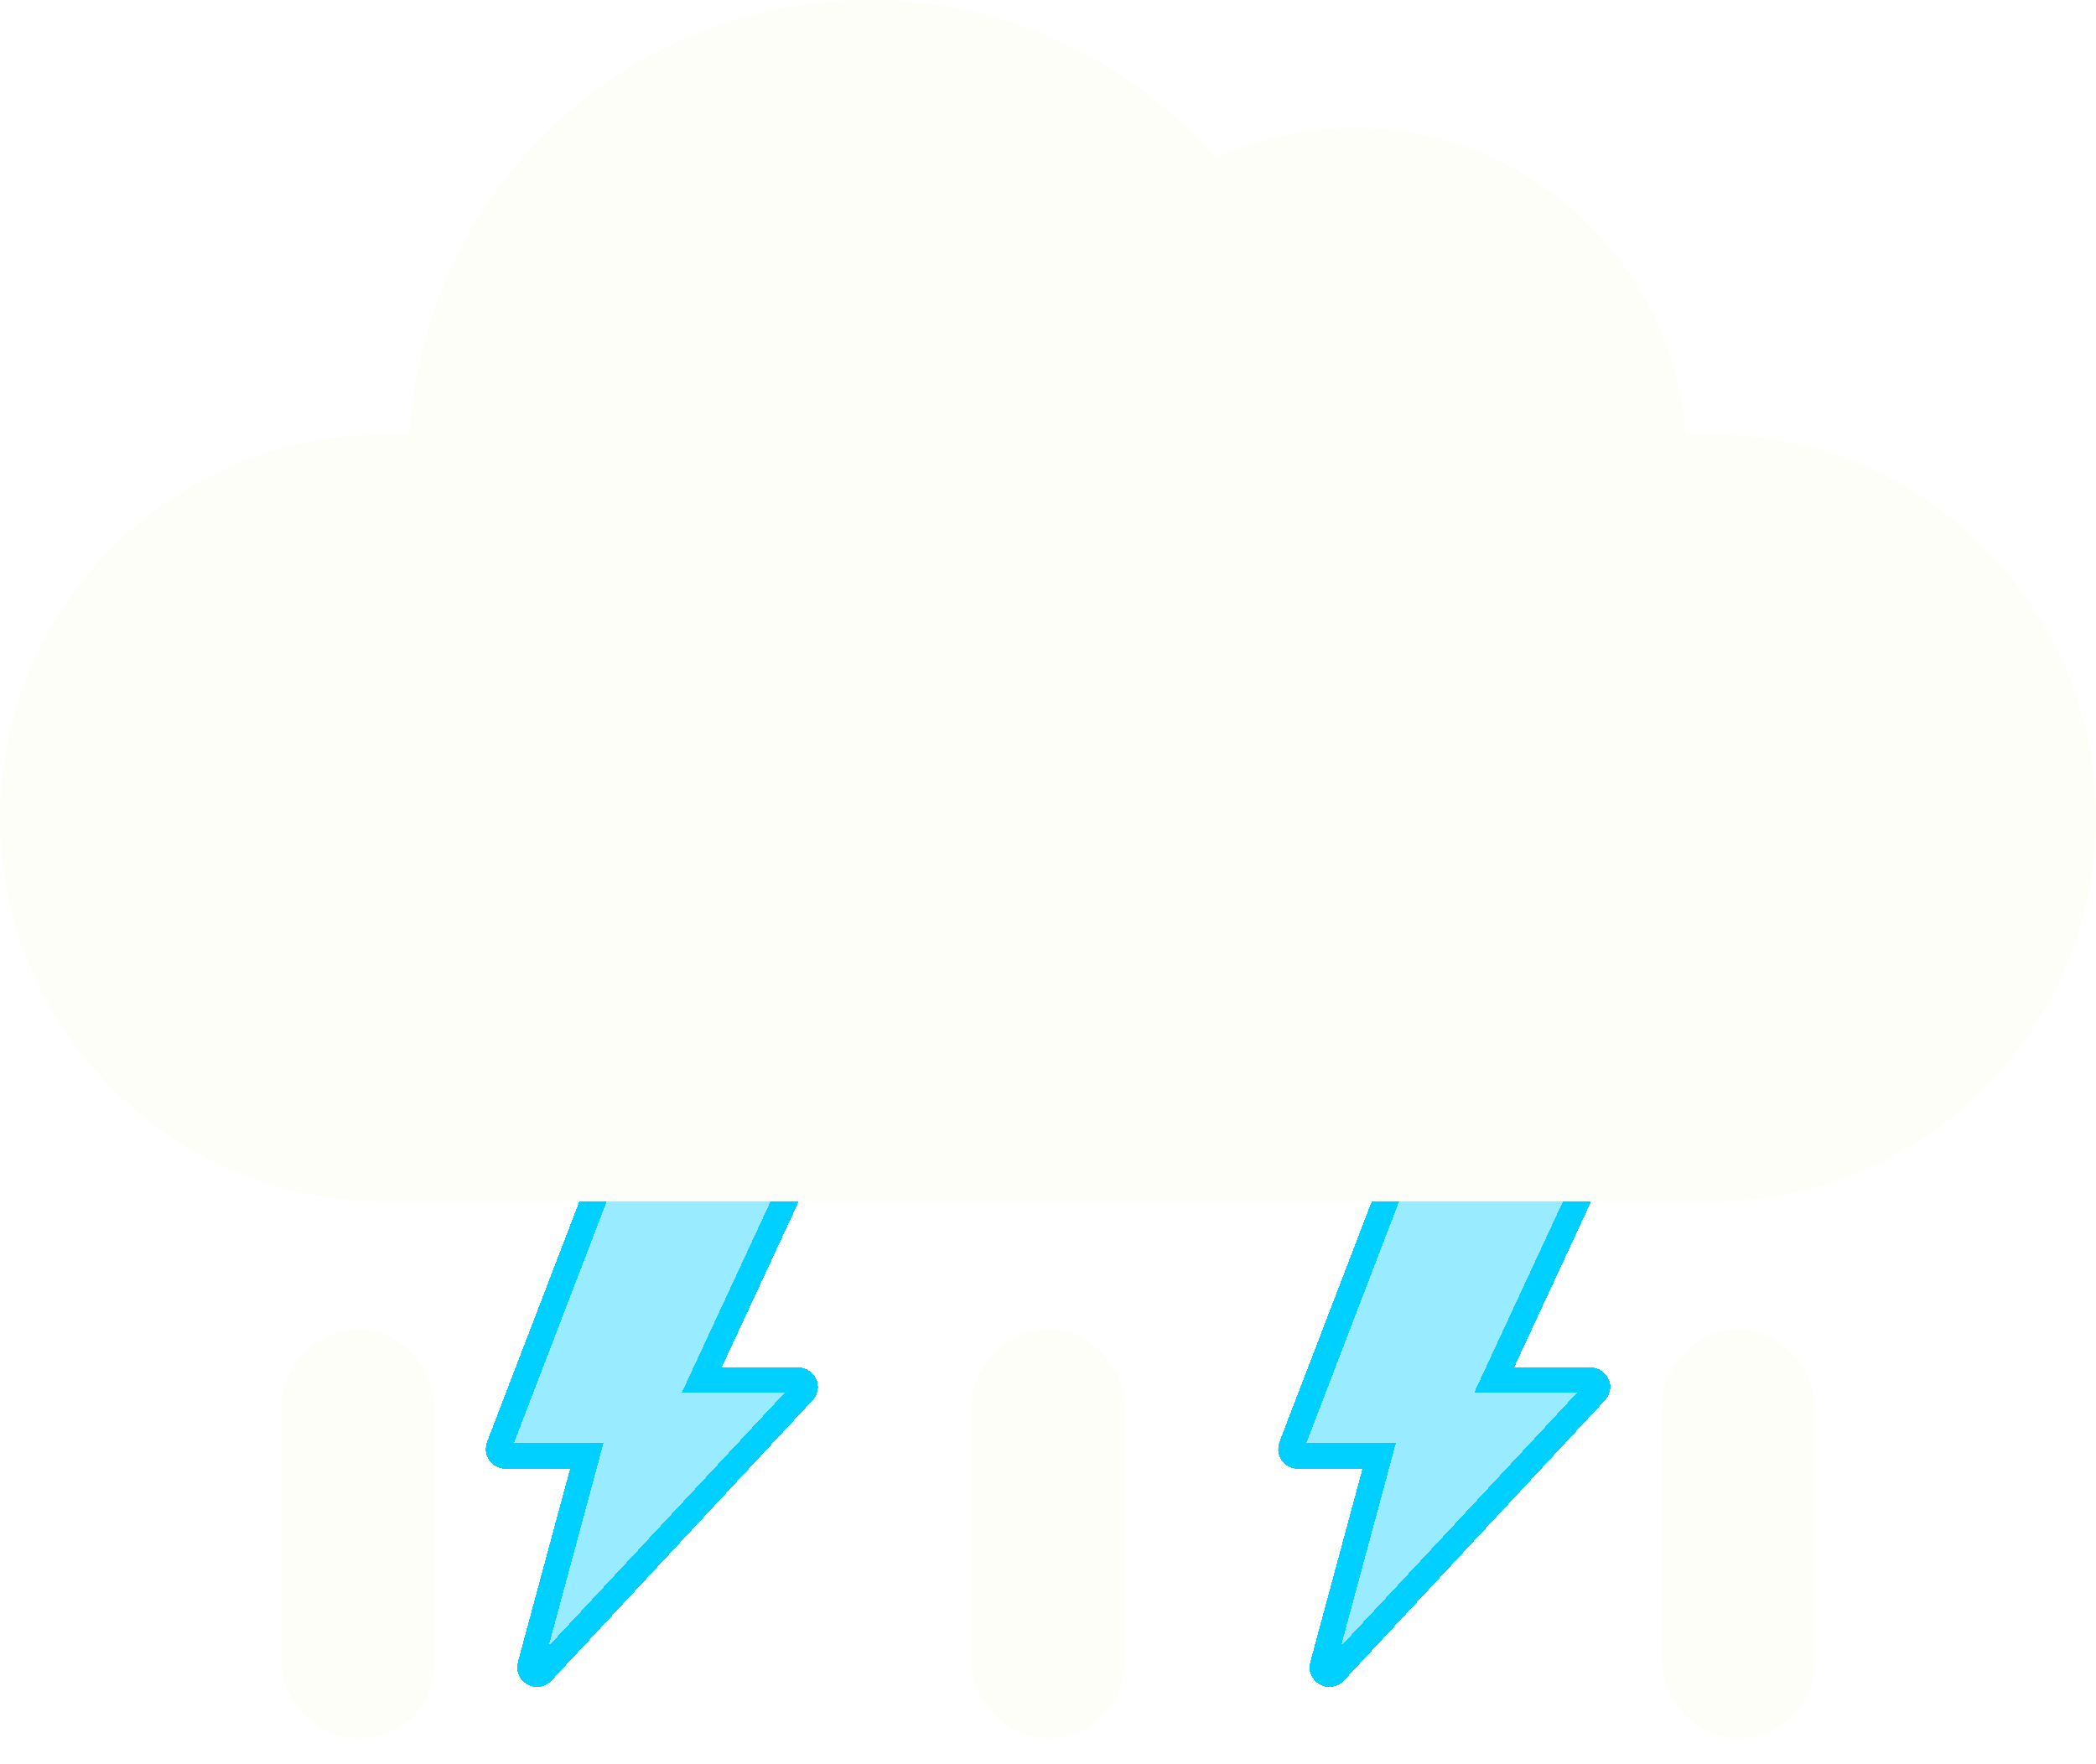 <svg width="82" height="69" viewBox="0 0 82 69" fill="none" xmlns="http://www.w3.org/2000/svg">
<g filter="url(#filter0_d_491_1254)">
<path fill-rule="evenodd" clip-rule="evenodd" d="M23.583 46H30.506C31.054 46 31.475 46.568 31.187 47.137L28.235 53.494H31.223C31.875 53.494 32.301 54.29 31.738 54.838L21.572 65.752C21.025 66.339 20.055 65.796 20.26 65.034L20.258 65.033L22.302 57.462H19.774C19.24 57.462 18.839 56.931 19.064 56.385L22.859 46.496C22.977 46.19 23.271 46.001 23.583 46.001L23.583 46Z" fill="#00D0FF" fill-opacity="0.4" shape-rendering="crispEdges"/>
<path d="M30.506 46.5C30.604 46.5 30.691 46.551 30.74 46.626C30.783 46.692 30.803 46.788 30.74 46.911L30.737 46.918L30.733 46.926L27.781 53.283L27.451 53.994H31.223C31.337 53.994 31.435 54.064 31.479 54.162C31.499 54.209 31.505 54.257 31.496 54.303C31.488 54.347 31.462 54.409 31.39 54.48L31.372 54.497L21.206 65.411C21.11 65.514 20.989 65.524 20.876 65.462C20.761 65.398 20.709 65.29 20.743 65.163L20.865 64.708L20.863 64.707L22.785 57.593L22.955 56.962H19.774C19.579 56.962 19.444 56.776 19.526 56.575L19.53 56.563L23.326 46.676C23.367 46.57 23.47 46.501 23.583 46.501H24.07V46.5H30.506Z" stroke="#00D0FF" shape-rendering="crispEdges"/>
</g>
<g filter="url(#filter1_d_491_1254)">
<path fill-rule="evenodd" clip-rule="evenodd" d="M54.583 46H61.506C62.054 46 62.475 46.568 62.187 47.137L59.235 53.494H62.223C62.875 53.494 63.301 54.29 62.738 54.838L52.572 65.752C52.025 66.339 51.055 65.796 51.26 65.034L51.258 65.033L53.302 57.462H50.774C50.24 57.462 49.839 56.931 50.064 56.385L53.859 46.496C53.977 46.19 54.271 46.001 54.583 46.001L54.583 46Z" fill="#00D0FF" fill-opacity="0.4" shape-rendering="crispEdges"/>
<path d="M61.506 46.5C61.604 46.5 61.691 46.551 61.74 46.626C61.783 46.692 61.803 46.788 61.74 46.911L61.737 46.918L61.733 46.926L58.781 53.283L58.451 53.994H62.223C62.337 53.994 62.435 54.064 62.478 54.162C62.499 54.209 62.505 54.257 62.496 54.303C62.488 54.347 62.462 54.409 62.39 54.48L62.372 54.497L52.206 65.411C52.11 65.514 51.989 65.524 51.876 65.462C51.761 65.398 51.709 65.29 51.743 65.163L51.865 64.707L51.863 64.706L53.785 57.593L53.955 56.962H50.774C50.579 56.962 50.444 56.776 50.526 56.575L50.53 56.563L54.326 46.676C54.367 46.57 54.47 46.501 54.583 46.501H55.071V46.5H61.506Z" stroke="#00D0FF" shape-rendering="crispEdges"/>
</g>
<path d="M14 68C12.398 68 11 66.563 11 64.924V55.076C11 53.433 12.402 52 14 52C15.602 52 17 53.437 17 55.076V64.924C17 66.772 15.802 68 14 68Z" fill="#FDFEF8"/>
<path d="M41 68C39.398 68 38 66.563 38 64.924V55.076C38 53.433 39.402 52 41 52C42.602 52 44 53.437 44 55.076V64.924C44 66.772 42.602 68 41 68Z" fill="#FDFEF8"/>
<path d="M68 68C66.398 68 65 66.563 65 64.924V55.076C65 53.433 66.402 52 68 52C69.602 52 71 53.437 71 55.076V64.924C71.004 66.772 69.602 68 68 68Z" fill="#FDFEF8"/>
<path d="M67 17H65.961C65.449 10.297 59.832 5 53 5C51.125 5 49.262 5.41 47.566 6.188C44.137 2.246 39.238 0 34 0C24.41 0 16.547 7.539 16.027 17H15C6.727 17 0 23.73 0 32C0 40.27 6.727 47 15 47H67C75.273 47 82 40.27 82 32C82 23.73 75.273 17 67 17Z" fill="#FDFEF8"/>
<defs>
<filter id="filter0_d_491_1254" x="16" y="43" width="19" height="26" filterUnits="userSpaceOnUse" color-interpolation-filters="sRGB">
<feFlood flood-opacity="0" result="BackgroundImageFix"/>
<feColorMatrix in="SourceAlpha" type="matrix" values="0 0 0 0 0 0 0 0 0 0 0 0 0 0 0 0 0 0 127 0" result="hardAlpha"/>
<feOffset/>
<feGaussianBlur stdDeviation="1.5"/>
<feComposite in2="hardAlpha" operator="out"/>
<feColorMatrix type="matrix" values="0 0 0 0 0 0 0 0 0 0.817 0 0 0 0 1 0 0 0 1 0"/>
<feBlend mode="normal" in2="BackgroundImageFix" result="effect1_dropShadow_491_1254"/>
<feBlend mode="normal" in="SourceGraphic" in2="effect1_dropShadow_491_1254" result="shape"/>
</filter>
<filter id="filter1_d_491_1254" x="47" y="43" width="19" height="26" filterUnits="userSpaceOnUse" color-interpolation-filters="sRGB">
<feFlood flood-opacity="0" result="BackgroundImageFix"/>
<feColorMatrix in="SourceAlpha" type="matrix" values="0 0 0 0 0 0 0 0 0 0 0 0 0 0 0 0 0 0 127 0" result="hardAlpha"/>
<feOffset/>
<feGaussianBlur stdDeviation="1.5"/>
<feComposite in2="hardAlpha" operator="out"/>
<feColorMatrix type="matrix" values="0 0 0 0 0 0 0 0 0 0.817 0 0 0 0 1 0 0 0 1 0"/>
<feBlend mode="normal" in2="BackgroundImageFix" result="effect1_dropShadow_491_1254"/>
<feBlend mode="normal" in="SourceGraphic" in2="effect1_dropShadow_491_1254" result="shape"/>
</filter>
</defs>
</svg>
